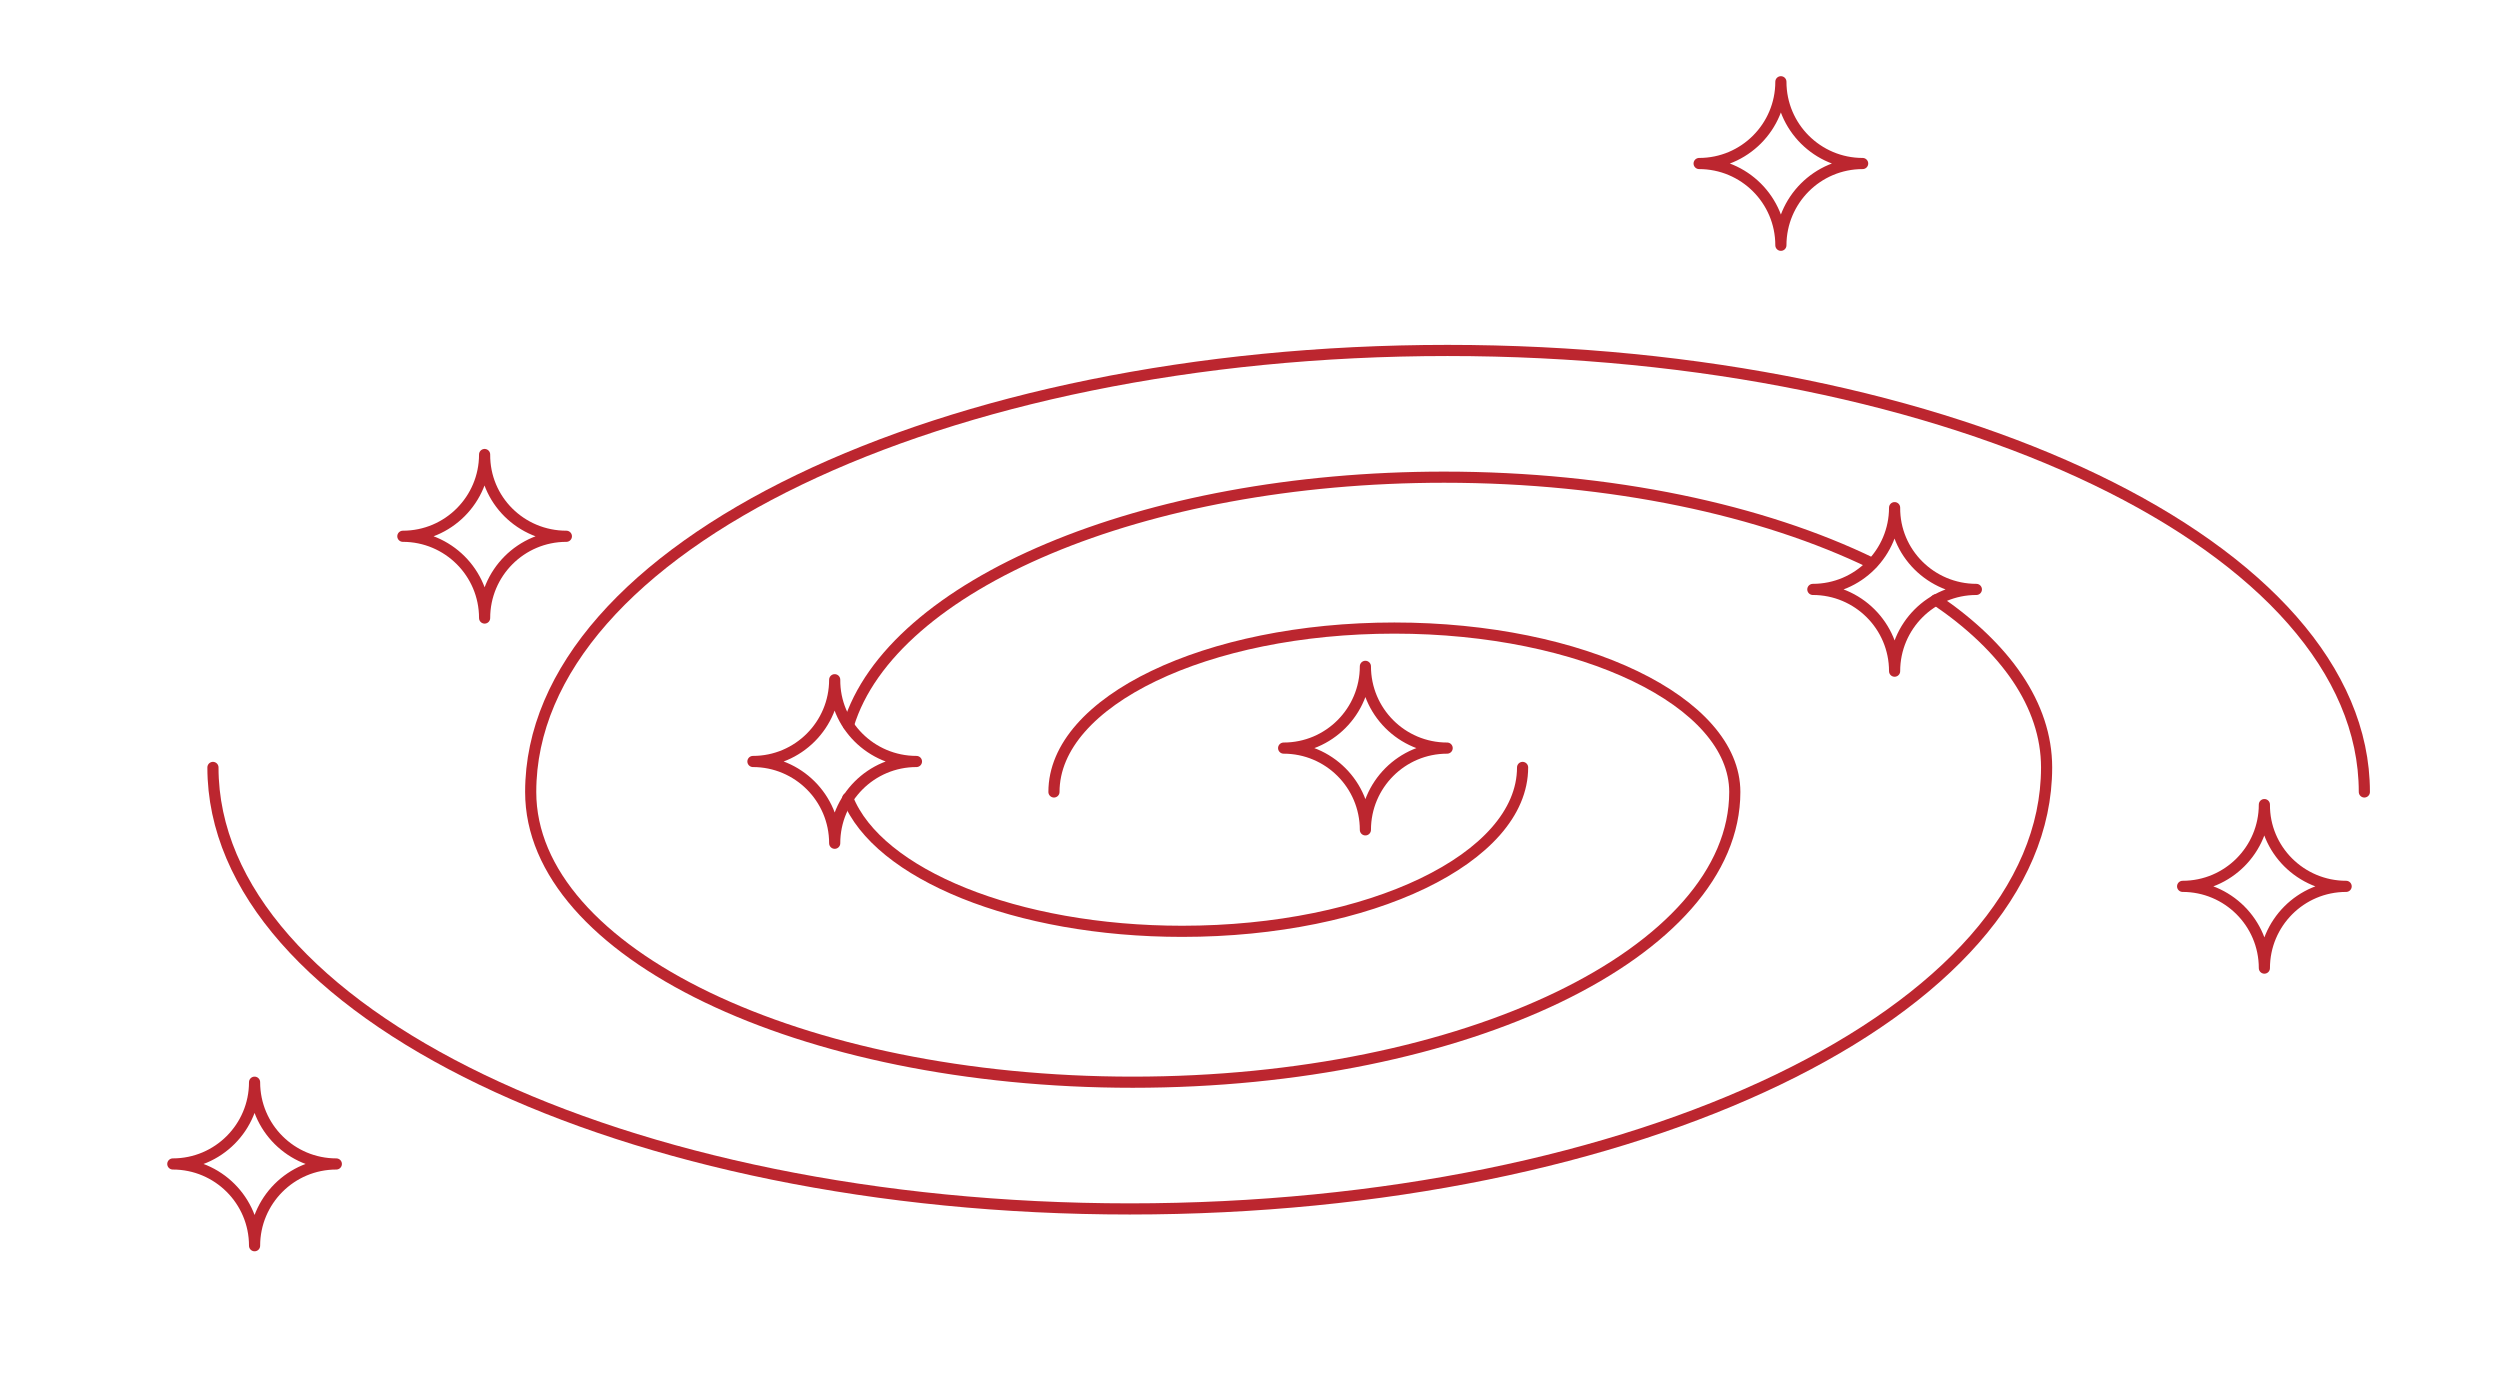 <?xml version="1.0" encoding="utf-8"?>
<!-- Generator: Adobe Illustrator 22.0.1, SVG Export Plug-In . SVG Version: 6.00 Build 0)  -->
<svg version="1.1" id="Layer_1" xmlns="http://www.w3.org/2000/svg" xmlns:xlink="http://www.w3.org/1999/xlink" x="0px" y="0px"
	 viewBox="0 0 672.7 370.2" style="enable-background:new 0 0 672.7 370.2;" xml:space="preserve">
<style type="text/css">
	.st0{fill:none;stroke:#BC262F;stroke-width:3;stroke-linecap:round;stroke-linejoin:round;stroke-miterlimit:10;}
</style>
<g>
	<path class="st0" d="M283.6,213.1c0-24.4,41-44.1,91.6-44.1c50.6,0,91.6,19.8,91.6,44.1c0,43.1-72.6,78.1-162,78.1
		c-89.5,0-162-34.9-162-78.1c0-65.6,110.4-118.8,246.7-118.8c136.2,0,246.7,53.2,246.7,118.8"/>
	<path class="st0" d="M520.9,161.4c18.7,12.7,29.8,28.3,29.8,45.1c0,65.6-110.4,118.8-246.7,118.8c-136.2,0-246.7-53.2-246.7-118.8"
		/>
	<path class="st0" d="M228.3,195.1c11.5-37.7,78.9-66.7,160.3-66.7c45.1,0,85.8,8.9,115.2,23.2"/>
	<path class="st0" d="M409.7,206.5c0,24.4-41,44.1-91.6,44.1c-44.7,0-81.9-15.4-90-35.8"/>
	<path class="st0" d="M631.3,238.5c-12.2,0-22,9.9-22,22v0c0-12.2-9.9-22-22-22c12.2,0,22-9.9,22-22v0
		C609.2,228.6,619.1,238.5,631.3,238.5z"/>
	<path class="st0" d="M501.2,44c-12.2,0-22,9.9-22,22v0c0-12.2-9.9-22-22-22c12.2,0,22-9.9,22-22v0C479.2,34.2,489.1,44,501.2,44z"
		/>
	<path class="st0" d="M90.5,313.2c-12.2,0-22,9.9-22,22v0c0-12.2-9.9-22-22-22c12.2,0,22-9.9,22-22v0
		C68.5,303.4,78.4,313.2,90.5,313.2z"/>
	<path class="st0" d="M152.4,144.3c-12.2,0-22,9.9-22,22v0c0-12.2-9.9-22-22-22c12.2,0,22-9.9,22-22v0
		C130.3,134.5,140.2,144.3,152.4,144.3z"/>
	<path class="st0" d="M531.8,158.6c-12.2,0-22,9.9-22,22v0c0-12.2-9.9-22-22-22c12.2,0,22-9.9,22-22v0
		C509.7,148.7,519.6,158.6,531.8,158.6z"/>
	<path class="st0" d="M246.6,204.9c-12.2,0-22,9.9-22,22v0c0-12.2-9.9-22-22-22c12.2,0,22-9.9,22-22v0
		C224.5,195,234.4,204.9,246.6,204.9z"/>
	<path class="st0" d="M389.4,201.3c-12.2,0-22,9.9-22,22v0c0-12.2-9.9-22-22-22c12.2,0,22-9.9,22-22v0
		C367.4,191.4,377.2,201.3,389.4,201.3z"/>
</g>
</svg>
